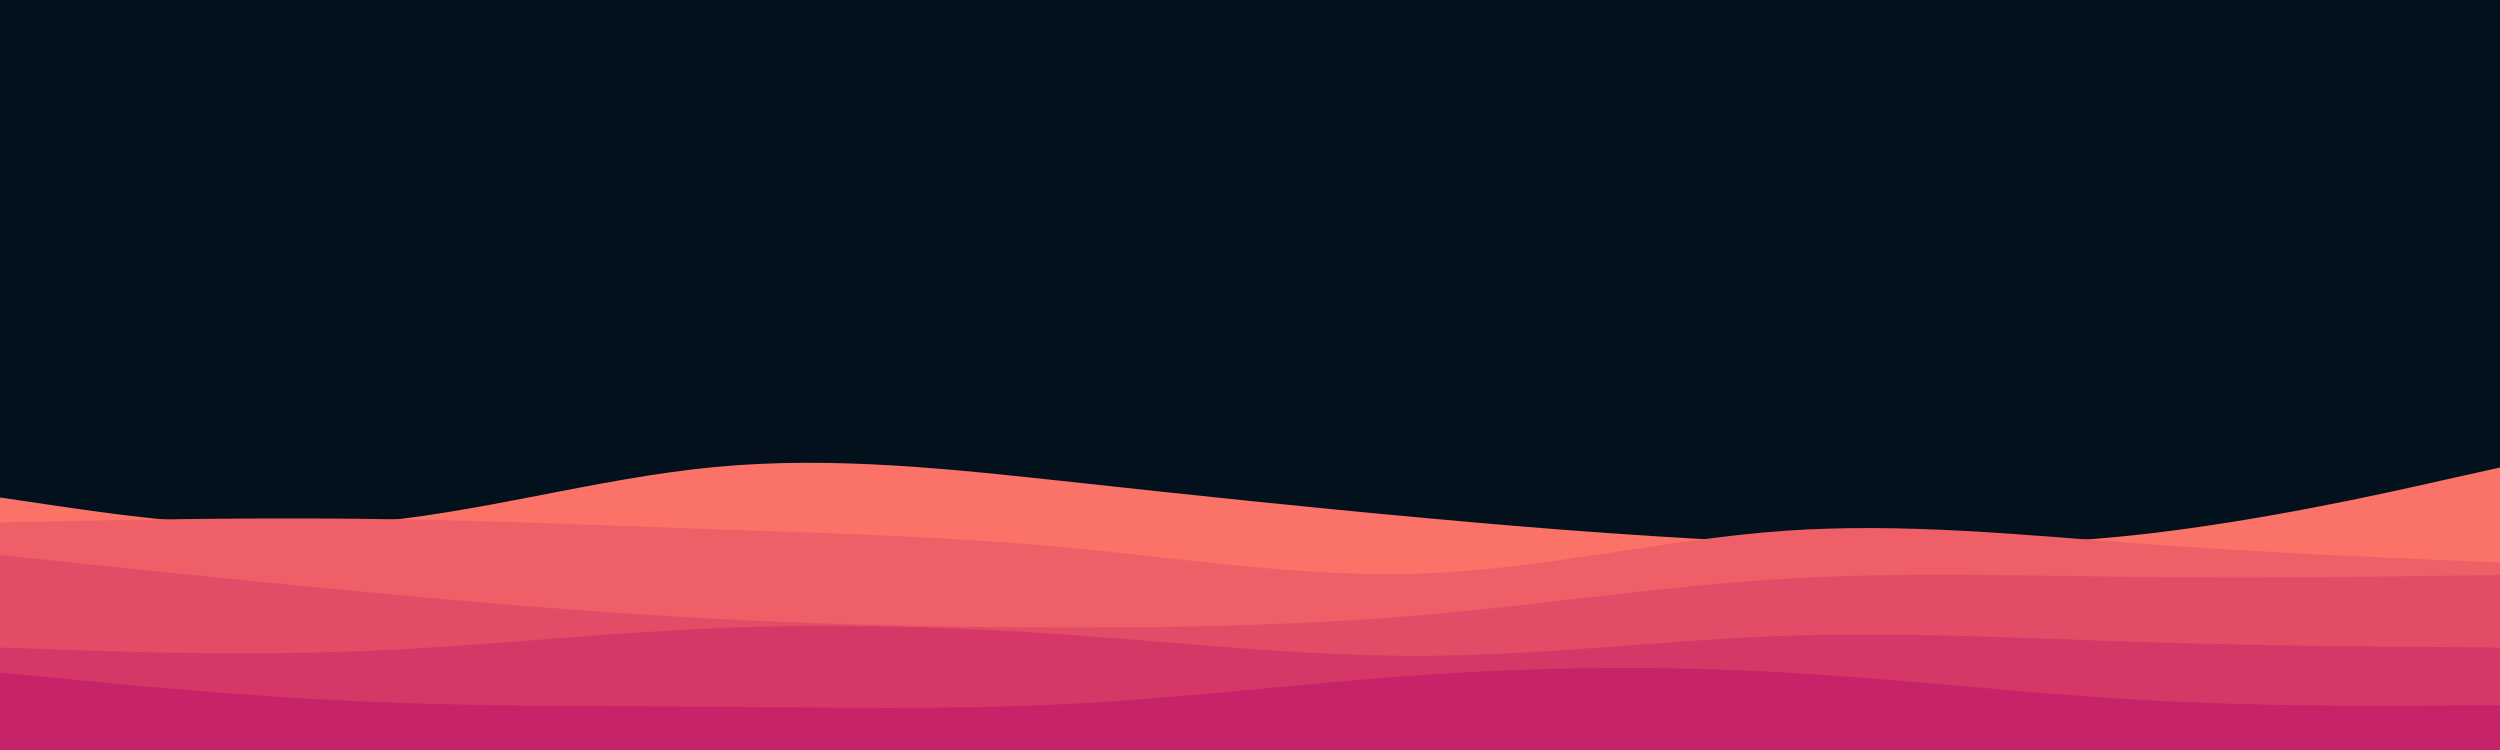 <svg id="visual" viewBox="0 0 1000 300" width="1000" height="300" xmlns="http://www.w3.org/2000/svg" xmlns:xlink="http://www.w3.org/1999/xlink" version="1.1"><rect x="0" y="0" width="1000" height="300" fill="#02111B"></rect><path d="M0 199L23.8 202.5C47.7 206 95.3 213 143 209.3C190.7 205.7 238.3 191.3 286 186.8C333.7 182.3 381.3 187.7 428.8 192.8C476.3 198 523.7 203 571.2 207.3C618.7 211.7 666.3 215.3 714 217.2C761.7 219 809.3 219 857 213.7C904.7 208.3 952.3 197.7 976.2 192.3L1000 187L1000 301L976.2 301C952.3 301 904.7 301 857 301C809.3 301 761.7 301 714 301C666.3 301 618.7 301 571.2 301C523.7 301 476.3 301 428.8 301C381.3 301 333.7 301 286 301C238.3 301 190.7 301 143 301C95.3 301 47.7 301 23.8 301L0 301Z" fill="#fa7268"></path><path d="M0 209L23.8 208.5C47.7 208 95.3 207 143 207.5C190.7 208 238.3 210 286 211.7C333.7 213.3 381.3 214.7 428.8 219.2C476.3 223.7 523.7 231.3 571.2 229.3C618.7 227.3 666.3 215.7 714 212.3C761.7 209 809.3 214 857 217.5C904.7 221 952.3 223 976.2 224L1000 225L1000 301L976.2 301C952.3 301 904.7 301 857 301C809.3 301 761.7 301 714 301C666.3 301 618.7 301 571.2 301C523.7 301 476.3 301 428.8 301C381.3 301 333.7 301 286 301C238.3 301 190.7 301 143 301C95.3 301 47.7 301 23.8 301L0 301Z" fill="#ef5f67"></path><path d="M0 222L23.8 224.5C47.7 227 95.3 232 143 236.5C190.7 241 238.3 245 286 247.5C333.7 250 381.3 251 428.8 251C476.3 251 523.7 250 571.2 245.8C618.7 241.7 666.3 234.3 714 231.5C761.7 228.7 809.3 230.3 857 230.8C904.7 231.3 952.3 230.7 976.2 230.3L1000 230L1000 301L976.2 301C952.3 301 904.7 301 857 301C809.3 301 761.7 301 714 301C666.3 301 618.7 301 571.2 301C523.7 301 476.3 301 428.8 301C381.3 301 333.7 301 286 301C238.3 301 190.7 301 143 301C95.3 301 47.7 301 23.8 301L0 301Z" fill="#e34c67"></path><path d="M0 259L23.8 259.8C47.7 260.7 95.3 262.3 143 260.5C190.7 258.7 238.3 253.3 286 251.3C333.7 249.3 381.3 250.7 428.8 254C476.3 257.3 523.7 262.7 571.2 262.3C618.7 262 666.3 256 714 254.3C761.7 252.7 809.3 255.3 857 256.8C904.7 258.3 952.3 258.7 976.2 258.8L1000 259L1000 301L976.2 301C952.3 301 904.7 301 857 301C809.3 301 761.7 301 714 301C666.3 301 618.7 301 571.2 301C523.7 301 476.3 301 428.8 301C381.3 301 333.7 301 286 301C238.3 301 190.7 301 143 301C95.3 301 47.7 301 23.8 301L0 301Z" fill="#d53867"></path><path d="M0 269L23.8 271.3C47.7 273.7 95.3 278.3 143 280.5C190.7 282.7 238.3 282.3 286 282.7C333.7 283 381.3 284 428.8 281.5C476.3 279 523.7 273 571.2 269.8C618.7 266.7 666.3 266.3 714 269C761.7 271.7 809.3 277.3 857 280C904.7 282.7 952.3 282.3 976.2 282.2L1000 282L1000 301L976.2 301C952.3 301 904.7 301 857 301C809.3 301 761.7 301 714 301C666.3 301 618.7 301 571.2 301C523.7 301 476.3 301 428.8 301C381.3 301 333.7 301 286 301C238.3 301 190.7 301 143 301C95.3 301 47.7 301 23.8 301L0 301Z" fill="#c62368"></path></svg>